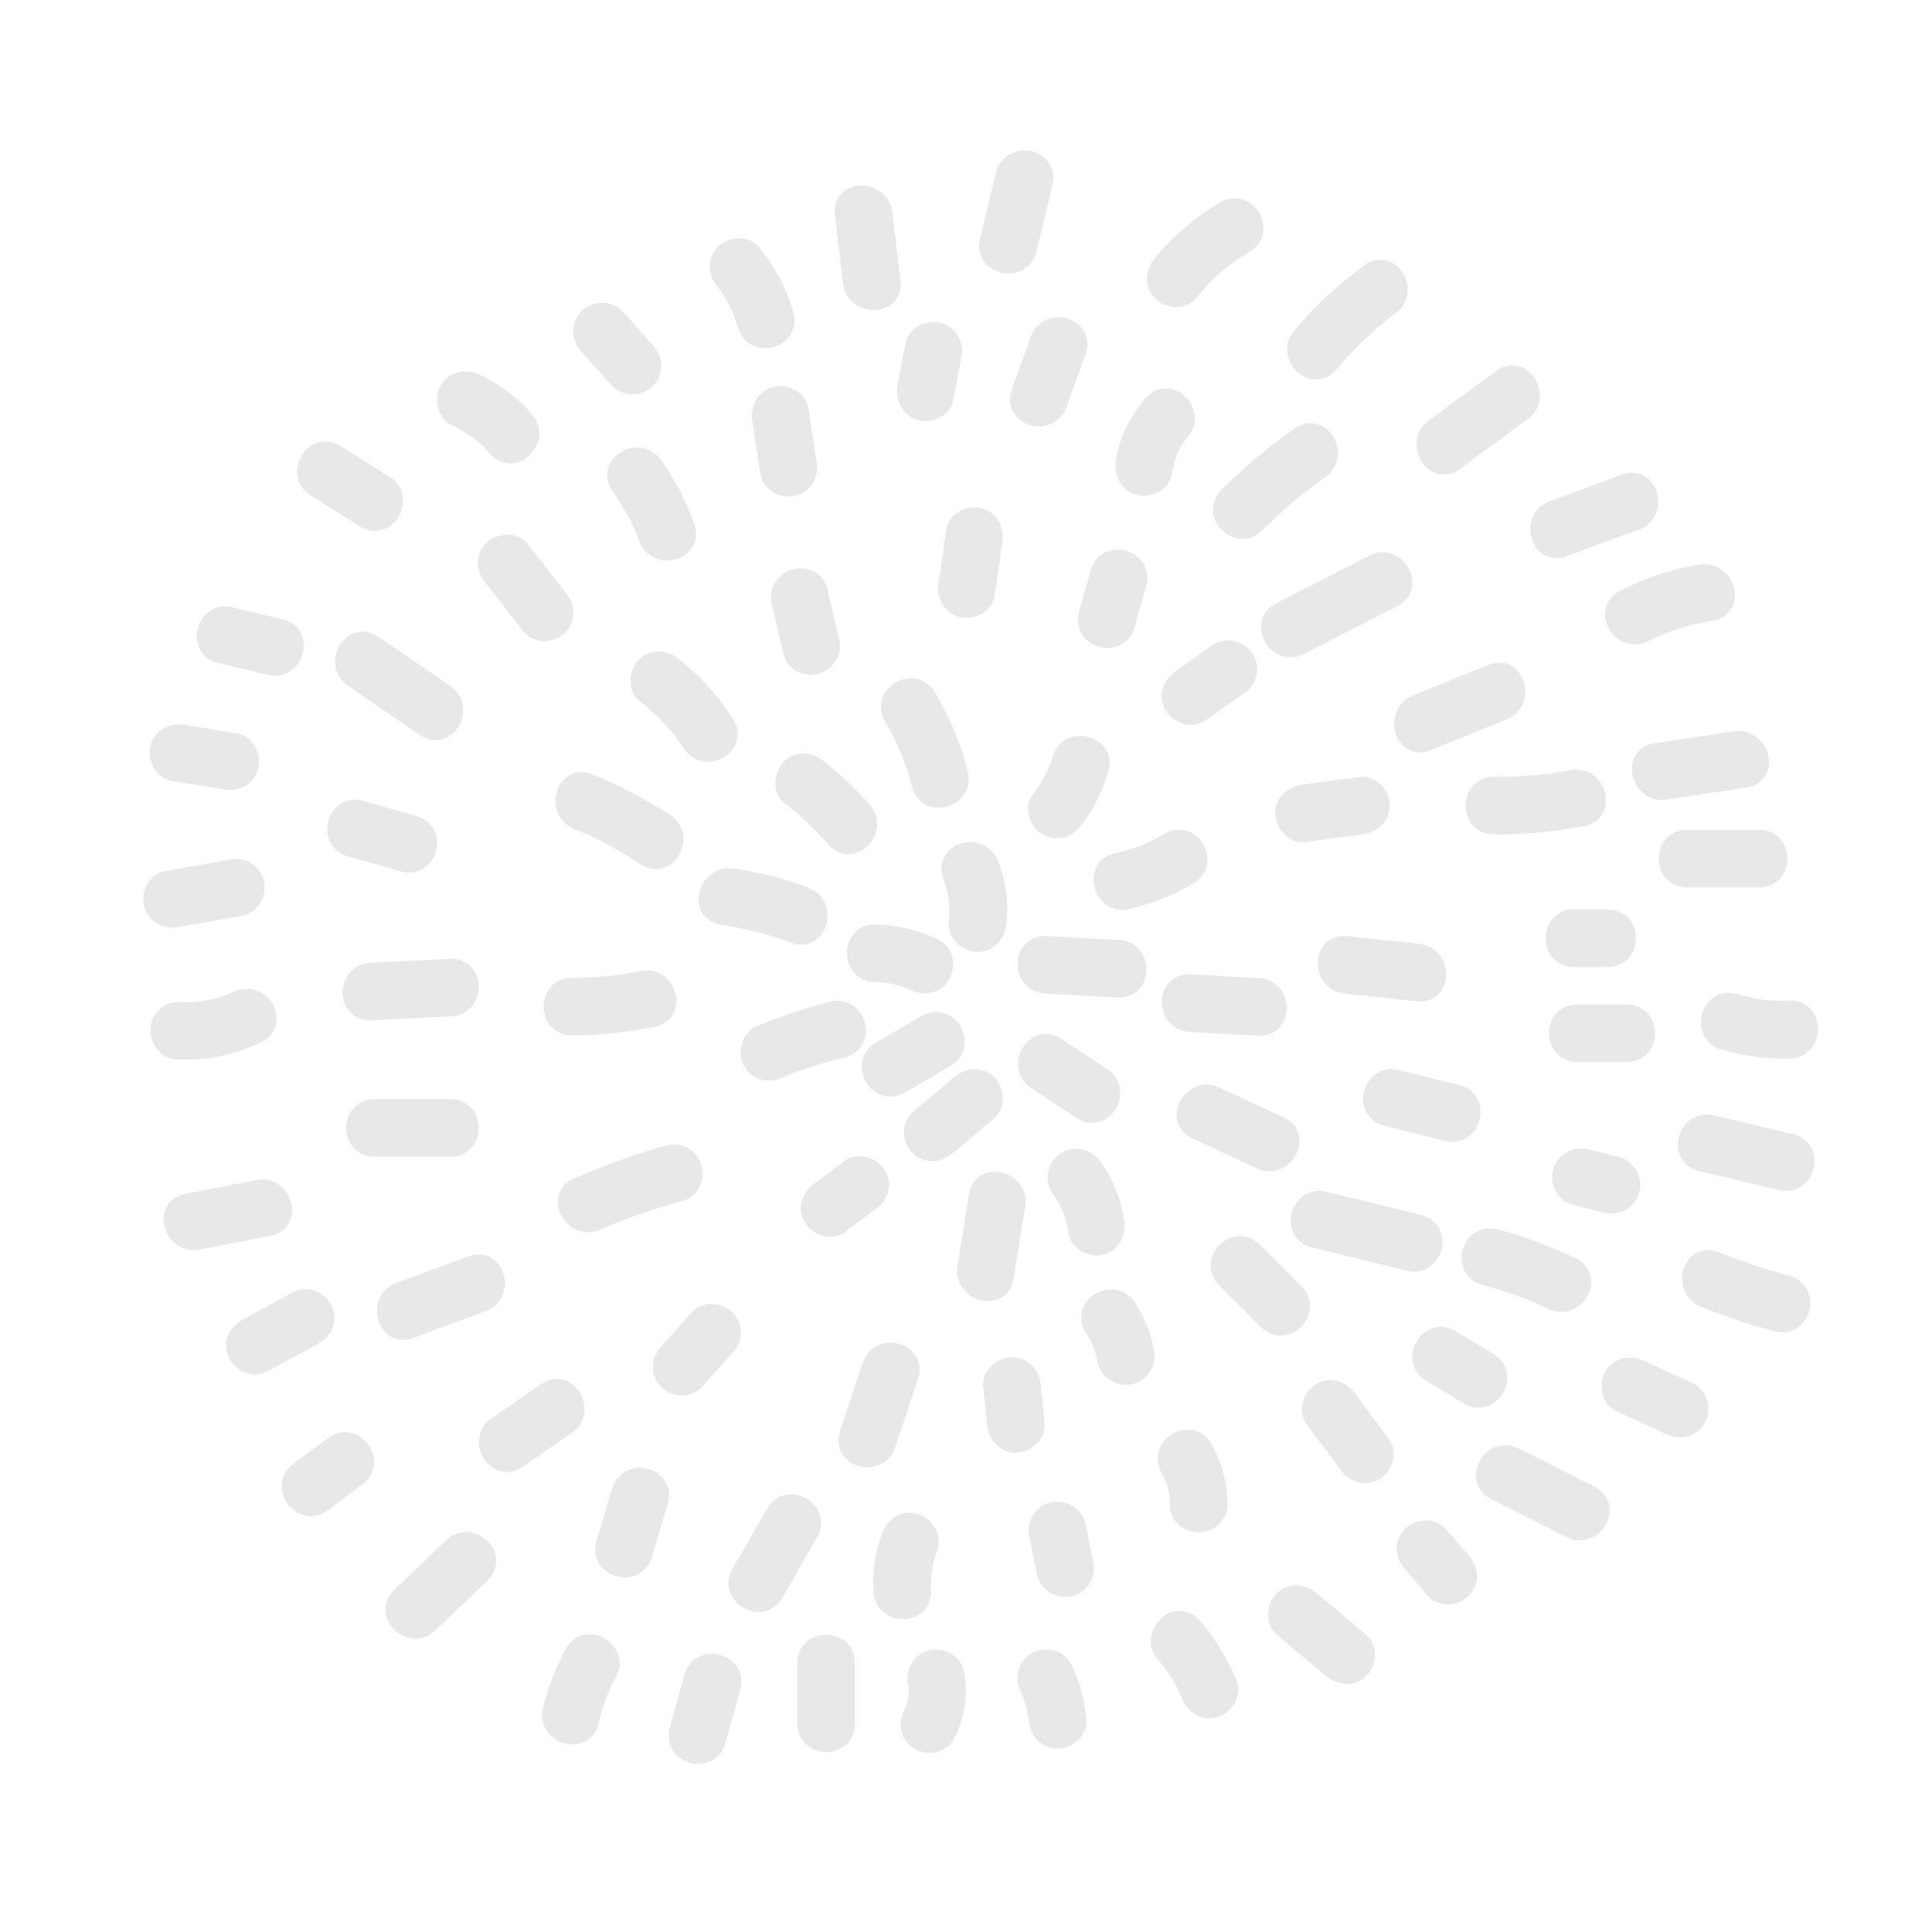 <?xml version="1.0" encoding="utf-8"?><svg width="395" height="395" fill="none" xmlns="http://www.w3.org/2000/svg" viewBox="0 0 395 395"><path d="M181.7 57.67l-1.659-13.983c-.553-4.424-7.505-4.424-6.952 0l1.659 13.983c.553 4.424 7.505 4.424 6.952 0zM159.895 64.464c-1.343-4.582-3.555-8.61-6.478-12.324-1.185-1.5-3.713-1.185-4.897 0-1.501 1.501-1.185 3.476 0 4.898a27.589 27.589 0 014.66 9.243c1.264 4.345 7.979 2.528 6.715-1.817zM131.771 72.285c-2.054-2.29-4.108-4.66-6.241-6.952-1.264-1.422-3.634-1.264-4.898 0-1.422 1.422-1.264 3.555 0 4.898 2.054 2.291 4.108 4.661 6.241 6.952 1.264 1.422 3.634 1.264 4.898 0 1.422-1.343 1.264-3.476 0-4.898zM106.966 86.268c-2.765-3.16-6.162-5.767-10.033-7.505-1.738-.79-3.792-.474-4.74 1.264-.869 1.501-.474 3.95 1.264 4.74 3.318 1.58 6.162 3.634 8.611 6.478 2.923 3.318 7.821-1.659 4.898-4.977zM78.367 99.54c-3.318-2.133-6.715-4.187-10.033-6.32-3.792-2.37-7.347 3.634-3.555 6.004 3.318 2.133 6.715 4.187 10.033 6.32 3.871 2.449 7.347-3.555 3.555-6.004zM57.195 128.928c-3.397-.79-6.873-1.58-10.27-2.449-4.345-1.027-6.162 5.688-1.817 6.715 3.397.79 6.873 1.58 10.27 2.449 4.345 1.027 6.162-5.688 1.817-6.715zM50.481 156.578c.474-1.659-.632-3.95-2.449-4.266-3.555-.553-7.11-1.185-10.665-1.738-1.896-.316-3.713.553-4.266 2.449-.474 1.659.632 3.95 2.449 4.266 3.555.553 7.11 1.185 10.665 1.738 1.896.316 3.792-.553 4.266-2.449zM51.587 180.594c-.474-1.975-2.37-2.844-4.266-2.449l-13.035 2.291c-1.896.316-2.923 2.528-2.45 4.266.475 1.975 2.37 2.844 4.267 2.449l13.035-2.291c1.817-.316 2.923-2.528 2.449-4.266zM48.9 204.926c-3.87 1.817-8.057 2.528-12.323 2.37-4.503-.158-4.503 6.794 0 6.952 5.45.237 10.823-.948 15.72-3.318 4.109-1.817.712-7.9-3.396-6.004zM117.788 338.278c-1.975 3.713-3.476 7.584-4.424 11.613-1.027 4.345 5.767 6.241 6.715 1.817.79-3.476 1.975-6.794 3.713-9.954 2.212-3.871-3.871-7.426-6.004-3.476zM142.278 343.018c-1.027 3.634-2.054 7.268-3.002 10.902-1.185 4.345 5.53 6.162 6.715 1.817 1.027-3.634 2.054-7.268 3.002-10.902 1.264-4.345-5.451-6.162-6.715-1.817zM165.426 340.016v12.403c0 4.503 6.952 4.503 6.952 0v-12.403c0-4.503-6.952-4.503-6.952 0zM194.735 342.228c-.316-1.896-2.607-2.923-4.266-2.449-1.975.553-2.765 2.449-2.449 4.266.395 2.291 0 4.661-1.027 6.715-.869 1.659-.474 3.792 1.264 4.74 1.501.869 3.95.474 4.74-1.264 1.896-3.871 2.449-7.821 1.738-12.008zM216.855 341.359c-.79-1.738-3.239-2.133-4.74-1.264-1.738 1.027-2.054 3.081-1.264 4.74a20.266 20.266 0 011.896 6.794c.158 1.896 1.501 3.476 3.476 3.476 1.738 0 3.713-1.58 3.476-3.476-.316-3.634-1.264-6.952-2.844-10.27zM250.588 344.519c-1.817-4.266-4.108-8.137-7.11-11.613-2.923-3.397-7.821 1.58-4.898 4.898a30.835 30.835 0 015.293 8.532c.711 1.738 2.291 3.002 4.266 2.449 1.659-.395 3.16-2.528 2.449-4.266zM277.684 335.987c-3.397-2.844-6.715-5.688-10.112-8.453-1.422-1.185-3.555-1.422-4.898 0-1.264 1.264-1.422 3.713 0 4.898 3.397 2.844 6.715 5.688 10.112 8.453 1.422 1.185 3.555 1.422 4.898 0 1.264-1.264 1.422-3.713 0-4.898zM298.541 319.713c-1.58-1.817-3.081-3.634-4.661-5.451-1.264-1.422-3.713-1.264-4.898 0-1.422 1.422-1.264 3.476 0 4.898 1.58 1.817 3.081 3.634 4.661 5.451 1.264 1.422 3.713 1.264 4.898 0 1.422-1.343 1.264-3.476 0-4.898zM324.927 306.125c-5.135-2.607-10.349-5.214-15.484-7.821-4.029-2.054-7.505 4.029-3.555 6.004 5.135 2.607 10.349 5.214 15.484 7.821 4.029 1.975 7.584-4.029 3.555-6.004zM345.15 285.032c-3.397-1.58-6.715-3.081-10.112-4.661-1.738-.79-3.792-.474-4.74 1.264-.869 1.501-.474 3.95 1.264 4.74 3.397 1.58 6.715 3.081 10.112 4.661 1.738.79 3.792.474 4.74-1.264.869-1.501.474-3.95-1.264-4.74zM365.216 263.149c-4.977-1.343-9.875-2.923-14.694-4.898-4.187-1.659-6.004 5.056-1.817 6.715 4.819 1.896 9.717 3.555 14.694 4.898 4.345 1.185 6.162-5.53 1.817-6.715zM366.086 234.235c-5.451-1.264-10.823-2.607-16.274-3.871-4.345-1.027-6.241 5.688-1.817 6.715 5.451 1.264 10.823 2.607 16.274 3.871 4.345 1.106 6.162-5.609 1.817-6.715zM365.927 206.98c-3.95.158-7.663-.316-11.455-1.422-4.345-1.264-6.162 5.451-1.817 6.715 4.345 1.264 8.848 1.896 13.351 1.738 4.424-.158 4.424-7.189-.079-7.031zM359.686 172.062h-14.773c-4.503 0-4.503 6.952 0 6.952h14.773c4.503.079 4.503-6.952 0-6.952zM354.867 151.917l-16.274 2.449c-4.424.632-2.528 7.426 1.817 6.715 5.451-.79 10.823-1.659 16.274-2.449 4.503-.632 2.607-7.347-1.817-6.715zM347.915 117.789c-5.451.869-10.586 2.607-15.563 5.135-4.029 2.054-.474 8.058 3.555 6.004 4.424-2.212 9.006-3.634 13.904-4.424 4.345-.632 2.528-7.347-1.896-6.715zM332.431 99.303a3022.247 3022.247 0 01-14.773 5.451c-4.187 1.501-2.37 8.295 1.817 6.715 4.898-1.817 9.796-3.634 14.773-5.451 4.187-1.501 2.37-8.295-1.817-6.715zM307.388 77.736c-4.661 3.397-9.243 6.794-13.904 10.191-3.555 2.607-.079 8.69 3.555 6.004 4.661-3.397 9.243-6.794 13.904-10.19 3.555-2.529.079-8.612-3.555-6.005zM280.371 56.17c-5.135 3.791-9.796 8.057-13.904 12.955-2.923 3.397 2.054 8.374 4.898 4.898 3.713-4.424 7.9-8.453 12.482-11.85 3.634-2.607.158-8.69-3.476-6.004zM250.745 43.45c-4.898 2.844-9.243 6.557-12.877 10.981-1.185 1.501-1.422 3.476 0 4.898 1.185 1.264 3.792 1.501 4.898 0 3.239-4.029 7.031-7.347 11.455-9.875 3.871-2.212.395-8.295-3.476-6.004zM205.953 35.945a846.393 846.393 0 00-3.239 13.588c-1.027 4.345 5.846 5.61 6.873 1.264a846.393 846.393 0 003.239-13.588c1.106-4.424-5.767-5.688-6.873-1.264zM212.984 69.678c-1.264 3.634-2.607 7.268-3.871 10.823-1.501 4.266 5.214 6.083 6.715 1.817 1.264-3.634 2.607-7.268 3.871-10.823 1.501-4.187-5.214-6.004-6.715-1.817zM191.732 68.335c-1.738-.474-3.95.553-4.266 2.45-.553 2.843-1.106 5.687-1.58 8.531-.316 1.817.553 3.792 2.449 4.266 1.738.474 3.95-.553 4.266-2.449l1.58-8.532c.316-1.896-.553-3.792-2.449-4.266zM164.557 94.721c-.553-3.634-1.106-7.268-1.659-10.823-.316-1.896-2.607-2.923-4.266-2.449-1.975.553-2.686 2.45-2.449 4.266l1.659 10.823c.316 1.896 2.607 2.923 4.266 2.45 2.054-.475 2.765-2.37 2.449-4.267zM139.672 107.914c-1.58-4.424-3.713-8.69-6.478-12.482-2.607-3.634-8.611-.158-6.004 3.555 2.37 3.397 4.345 6.952 5.767 10.823 1.501 4.187 8.216 2.37 6.715-1.896zM113.838 122.766c-2.607-3.318-5.214-6.715-7.821-10.033-1.185-1.501-3.713-1.185-4.898 0-1.5 1.501-1.185 3.476 0 4.898 2.607 3.318 5.214 6.715 7.821 10.033 1.185 1.501 3.713 1.185 4.898 0 1.422-1.422 1.185-3.397 0-4.898zM90.77 142.279c-4.897-3.397-9.795-6.715-14.772-10.112-3.713-2.528-7.19 3.476-3.555 6.004 4.898 3.397 9.796 6.715 14.773 10.112 3.713 2.607 7.189-3.476 3.555-6.004zM84.45 169.139c-3.634-1.027-7.268-2.054-10.823-3.081-4.345-1.264-6.162 5.53-1.817 6.715 3.634 1.027 7.268 2.054 10.823 3.081 4.345 1.185 6.162-5.53 1.817-6.715zM92.113 198.448c-5.45.237-10.823.553-16.274.79-4.503.237-4.503 7.189 0 6.952 5.451-.237 10.823-.553 16.274-.79 4.424-.158 4.503-7.189 0-6.952zM92.114 227.125H76.551c-4.503 0-4.503 6.952 0 6.952h15.484c4.582.079 4.582-6.952.08-6.952zM96.617 259.12c-4.898 1.817-9.796 3.634-14.773 5.451-4.187 1.501-2.37 8.295 1.817 6.715 4.898-1.817 9.796-3.634 14.773-5.451 4.187-1.58 2.37-8.295-1.817-6.715zM112.021 284.953c-3.397 2.291-6.715 4.661-10.112 6.952-3.713 2.528-.158 8.611 3.555 6.004 3.397-2.291 6.715-4.661 10.112-6.952 3.634-2.449.158-8.532-3.555-6.004zM127.506 304.94c-1.106 3.634-2.133 7.189-3.239 10.823-1.264 4.345 5.451 6.162 6.715 1.817 1.106-3.634 2.133-7.189 3.239-10.823 1.343-4.266-5.451-6.083-6.715-1.817zM158.948 309.601l-7.11 12.324c-2.212 3.871 3.792 7.426 6.004 3.555l7.11-12.324c2.291-3.95-3.792-7.426-6.004-3.555zM186.914 311.813c-1.975-.553-3.634.632-4.266 2.449-1.343 3.476-1.896 7.268-1.659 10.981.237 4.503 7.189 4.503 6.952 0-.158-3.239.316-6.162 1.422-9.164.632-1.738-.79-3.792-2.449-4.266zM221.121 319.713c-.553-2.607-1.027-5.135-1.58-7.742-.395-1.817-2.607-2.923-4.266-2.449-1.896.553-2.844 2.449-2.449 4.266.553 2.607 1.027 5.135 1.58 7.742.395 1.817 2.607 2.923 4.266 2.449 1.975-.474 2.844-2.449 2.449-4.266zM245.611 296.408c-2.212-3.871-8.295-.395-6.004 3.555 1.343 2.37 1.975 4.819 1.975 7.505-.079 4.503 6.952 4.503 6.952 0 0-3.95-1.027-7.663-2.923-11.06zM282.029 295.618c-2.291-3.081-4.661-6.241-6.952-9.322-1.106-1.501-3.002-2.291-4.74-1.264-1.501.869-2.37 3.239-1.264 4.74 2.291 3.081 4.661 6.241 6.952 9.322 1.106 1.501 3.002 2.291 4.74 1.264 1.501-.869 2.449-3.239 1.264-4.74zM304.07 278.87c-2.607-1.58-5.135-3.081-7.742-4.661-3.871-2.291-7.347 3.713-3.555 6.004 2.607 1.58 5.135 3.081 7.742 4.661 3.871 2.291 7.426-3.713 3.555-6.004zM321.134 259.436c-4.977-2.37-10.191-4.345-15.563-5.767-4.345-1.185-6.241 5.609-1.817 6.715a79.079 79.079 0 0113.904 5.056c3.95 1.975 7.505-4.029 3.476-6.004zM330.378 238.896c-2.054-.553-4.108-1.027-6.241-1.58-1.817-.474-3.792.553-4.266 2.449-.474 1.817.632 3.871 2.449 4.266 2.054.553 4.108 1.027 6.241 1.58 1.817.474 3.792-.553 4.266-2.449.474-1.738-.632-3.792-2.449-4.266zM332.59 207.77h-10.112c-4.503 0-4.503 6.952 0 6.952h10.112c4.503 0 4.503-6.952 0-6.952zM328.718 188.336h-6.952c-4.503 0-4.503 6.952 0 6.952h6.952c4.424.079 4.503-6.952 0-6.952zM321.529 159.817c-5.372 1.027-10.744 1.422-16.116 1.422-4.503 0-4.503 6.952 0 6.952 6.083.079 12.008-.553 18.012-1.659 4.424-.79 2.528-7.505-1.896-6.715zM305.256 138.171c-5.135 2.054-10.349 4.187-15.484 6.241-4.108 1.659-2.291 8.453 1.817 6.715 5.135-2.054 10.349-4.187 15.484-6.241 4.187-1.659 2.37-8.453-1.817-6.715zM281.082 115.735c-6.399 3.239-12.798 6.557-19.118 9.796-4.029 2.054-.474 8.058 3.555 6.004 6.399-3.239 12.798-6.557 19.118-9.796 3.95-2.054.395-8.058-3.555-6.004zM266.071 89.586c-5.214 3.713-10.112 7.742-14.615 12.245-3.239 3.16 1.738 8.058 4.898 4.898 4.108-4.029 8.532-7.821 13.193-11.139 3.713-2.528.237-8.611-3.476-6.004zM236.051 82.95c-2.844 3.318-4.898 7.268-5.53 11.613-.237 1.896.474 3.713 2.449 4.266 1.659.474 4.029-.553 4.266-2.449.474-3.16 1.58-6.083 3.713-8.532 3.002-3.318-1.975-8.295-4.898-4.898zM200.107 106.255c-1.659-.474-4.029.553-4.266 2.449-.553 3.634-1.027 7.268-1.58 10.823-.237 1.896.474 3.713 2.449 4.266 1.659.474 4.029-.553 4.266-2.449.553-3.634 1.027-7.268 1.58-10.823.237-1.896-.474-3.792-2.449-4.266zM169.218 131.219c-.79-3.397-1.58-6.715-2.37-10.112-1.027-4.345-7.742-2.528-6.715 1.817.79 3.397 1.58 6.715 2.37 10.112 1.027 4.345 7.742 2.528 6.715-1.817zM147.809 148.204c-2.923-4.424-6.399-8.374-10.586-11.613-1.501-1.185-3.476-1.422-4.898 0-1.185 1.185-1.501 3.792 0 4.898 3.713 2.923 6.873 6.241 9.48 10.191 2.449 3.792 8.532.316 6.004-3.476zM135.722 168.665c-4.898-3.239-10.112-5.925-15.563-8.137-4.187-1.659-6.004 5.056-1.817 6.715 4.898 1.975 9.559 4.503 13.904 7.426 3.713 2.528 7.189-3.476 3.476-6.004zM131.534 200.897a75.137 75.137 0 01-14.615 1.422c-4.503 0-4.503 7.031 0 6.952 5.53 0 10.981-.632 16.432-1.659 4.424-.869 2.528-7.584-1.817-6.715zM136.907 236.526c-6.399 1.738-12.561 4.029-18.644 6.636-4.108 1.817-.553 7.821 3.555 6.004 5.53-2.449 11.218-4.345 16.985-5.925 4.266-1.185 2.449-7.9-1.896-6.715zM148.046 270.022c-1.264-1.264-3.634-1.422-4.898 0l-6.241 6.952c-1.264 1.422-1.422 3.555 0 4.898 1.264 1.264 3.634 1.422 4.898 0l6.241-6.952c1.264-1.343 1.422-3.476 0-4.898zM178.697 279.344c-1.58 4.661-3.081 9.322-4.661 13.983-1.422 4.266 5.293 6.083 6.715 1.817 1.58-4.661 3.081-9.322 4.661-13.983 1.422-4.187-5.293-6.083-6.715-1.817zM92.903 316.632l-10.665 10.191c-3.239 3.081 1.897 7.9 5.056 4.819l10.666-10.191c3.317-3.16-1.817-7.9-5.056-4.819zM210.377 283.373c-.158-1.896-1.501-3.476-3.476-3.476-1.738 0-3.713 1.58-3.476 3.476.237 2.607.553 5.135.79 7.742.158 1.896 1.501 3.476 3.476 3.476 1.738 0 3.713-1.58 3.476-3.476-.237-2.528-.553-5.135-.79-7.742zM233.524 276.263c-.553-3.081-1.817-6.004-3.476-8.611-2.449-3.792-8.453-.237-6.004 3.555 1.422 2.133 2.291 4.424 2.765 6.952.395 1.817 2.607 2.923 4.266 2.449 1.975-.553 2.844-2.449 2.449-4.345zM264.413 264.729l-8.532-8.532c-3.16-3.16-8.137 1.738-4.898 4.898l8.532 8.532c3.081 3.16 8.058-1.738 4.898-4.898zM290.008 250.746c-6.478-1.58-12.877-3.16-19.355-4.74-4.345-1.106-6.241 5.688-1.817 6.715 6.478 1.58 12.877 3.16 19.355 4.74 4.345 1.106 6.162-5.609 1.817-6.715zM297.829 224.202l-12.403-3.081c-4.345-1.106-6.241 5.609-1.817 6.715 4.108 1.027 8.295 2.054 12.403 3.081 4.266 1.106 6.162-5.609 1.817-6.715zM289.929 195.367c-4.898-.553-9.796-1.027-14.773-1.58-4.424-.474-4.424 6.478 0 6.952 4.898.553 9.796 1.027 14.773 1.58 4.424.474 4.424-6.478 0-6.952zM52.851 243.636c-4.819.948-9.717 1.896-14.536 2.844-4.424.869-2.291 7.505 2.054 6.636 4.819-.948 9.717-1.896 14.536-2.844 4.345-.79 2.291-7.505-2.054-6.636zM278.237 161.239c-3.871.553-7.742 1.027-11.613 1.58-1.896.237-3.476 1.422-3.476 3.476 0 1.659 1.58 3.713 3.476 3.476 3.871-.553 7.742-1.027 11.613-1.58 1.896-.237 3.476-1.422 3.476-3.476.079-1.659-1.58-3.713-3.476-3.476zM61.224 266.23c-3.476 1.896-6.873 3.713-10.349 5.609-1.659.869-2.765 2.607-1.975 4.503.632 1.58 2.844 2.923 4.503 1.975 3.476-1.896 6.873-3.713 10.35-5.609 1.658-.869 2.764-2.607 1.974-4.503-.632-1.501-2.844-2.844-4.503-1.975zM225.307 117.236l-2.37 8.532c-1.185 4.345 5.53 6.162 6.715 1.817l2.37-8.532c1.185-4.266-5.53-6.162-6.715-1.817zM68.492 295.934c-2.37 1.738-4.74 3.555-7.11 5.293-3.634 2.686.553 8.295 4.187 5.609 2.37-1.738 4.74-3.555 7.11-5.293 3.555-2.686-.553-8.295-4.187-5.609zM254.143 135.09c-.869-1.501-3.239-2.37-4.74-1.264-2.607 1.817-5.214 3.634-7.742 5.451-1.58 1.106-2.291 3.081-1.264 4.74.869 1.501 3.239 2.37 4.739 1.264 2.607-1.817 5.215-3.634 7.743-5.451 1.58-1.027 2.291-3.002 1.264-4.74zM195.524 158.395c-1.343-5.53-3.554-10.744-6.477-15.642-2.291-3.871-8.374-.316-6.004 3.555a52.78 52.78 0 015.767 13.983c1.027 4.266 7.82 2.449 6.714-1.896zM176.011 166.137a68.151 68.151 0 00-9.164-8.69c-1.501-1.185-3.476-1.422-4.898 0-1.185 1.185-1.501 3.792 0 4.898a68.151 68.151 0 019.164 8.69c2.923 3.476 7.821-1.501 4.898-4.898zM164.398 183.754a68.82 68.82 0 00-14.773-3.792c-4.424-.632-6.32 6.083-1.817 6.715a79.536 79.536 0 0114.773 3.792c4.187 1.659 6.004-5.135 1.817-6.715zM170.324 207.138a98.422 98.422 0 00-14.773 4.977c-1.738.711-2.133 3.318-1.264 4.74 1.027 1.817 3.081 1.975 4.74 1.264a77.034 77.034 0 0113.114-4.266c4.345-1.027 2.528-7.821-1.817-6.715zM178.856 240.555c-.869-1.501-3.239-2.37-4.74-1.264-2.054 1.58-4.108 3.081-6.241 4.661-1.501 1.106-2.291 3.002-1.264 4.74.869 1.501 3.239 2.37 4.74 1.264 2.054-1.58 4.108-3.081 6.241-4.661 1.58-1.106 2.291-3.002 1.264-4.74zM200.502 244.505l-2.37 14.694c-.711 4.424 6.004 6.32 6.715 1.817l2.37-14.694c.711-4.424-6.004-6.241-6.715-1.817zM227.441 249.877c-.553-3.95-2.054-7.663-4.345-10.902-1.106-1.501-3.002-2.291-4.74-1.264-1.501.869-2.37 3.239-1.264 4.74 2.054 2.844 3.239 5.767 3.713 9.243.237 1.896 2.686 2.923 4.266 2.449 1.975-.553 2.607-2.37 2.37-4.266zM261.489 230.68c-4.424-2.054-8.769-4.108-13.193-6.162-4.029-1.896-7.584 4.108-3.555 6.004 4.424 2.054 8.769 4.108 13.193 6.162 4.029 1.896 7.584-4.108 3.555-6.004zM257.303 202.398c-4.661-.237-9.322-.553-13.983-.79-4.503-.237-4.503 6.715 0 6.952 4.661.237 9.322.553 13.983.79 4.503.316 4.503-6.715 0-6.952zM239.29 172.536c-3.397 2.054-6.952 3.397-10.823 4.266-4.345.948-2.528 7.742 1.817 6.715 4.424-1.027 8.611-2.686 12.482-4.977 3.871-2.291.395-8.295-3.476-6.004zM217.566 155.314c-.948 3.081-2.449 5.846-4.424 8.453-1.185 1.501-.237 3.871 1.264 4.74 1.817 1.027 3.634.237 4.74-1.264 2.37-3.002 4.029-6.478 5.135-10.112 1.343-4.266-5.372-6.162-6.715-1.817zM201.845 176.96c-1.58-4.187-8.295-2.37-6.715 1.817 1.185 3.318 1.58 6.478 1.264 9.954-.158 1.896 1.738 3.476 3.476 3.476 2.054 0 3.318-1.58 3.476-3.476.474-3.95-.079-8.058-1.501-11.771zM228.625 194.577c-4.898-.237-9.796-.553-14.773-.79-4.503-.237-4.503 6.715 0 6.952 4.898.237 9.796.553 14.773.79 4.503.237 4.503-6.715 0-6.952zM224.992 220.568c-3.081-2.054-6.241-4.108-9.322-6.162-3.792-2.449-7.268 3.555-3.555 6.004 3.081 2.054 6.241 4.108 9.322 6.162 3.792 2.528 7.347-3.555 3.555-6.004zM201.607 221.99c-1.422-1.422-3.476-1.185-4.898 0-2.844 2.37-5.609 4.74-8.453 7.11-1.422 1.185-1.264 3.713 0 4.898 1.422 1.422 3.476 1.185 4.898 0l8.453-7.11c1.422-1.185 1.264-3.634 0-4.898zM189.6 209.824c-3.081 1.817-6.241 3.634-9.322 5.451-3.871 2.291-.395 8.295 3.555 6.004 3.081-1.817 6.241-3.634 9.322-5.451 3.871-2.291.395-8.295-3.555-6.004zM190.785 194.261c-3.792-1.738-7.663-2.765-11.85-2.844-4.503-.079-4.503 6.873 0 6.952 2.844.079 5.688.632 8.295 1.896 1.738.79 3.792.474 4.74-1.264.948-1.422.553-3.871-1.185-4.74z" fill="#E8E8E8" stroke="#E8E8E8" stroke-width="4.818" stroke-miterlimit="10"/></svg>